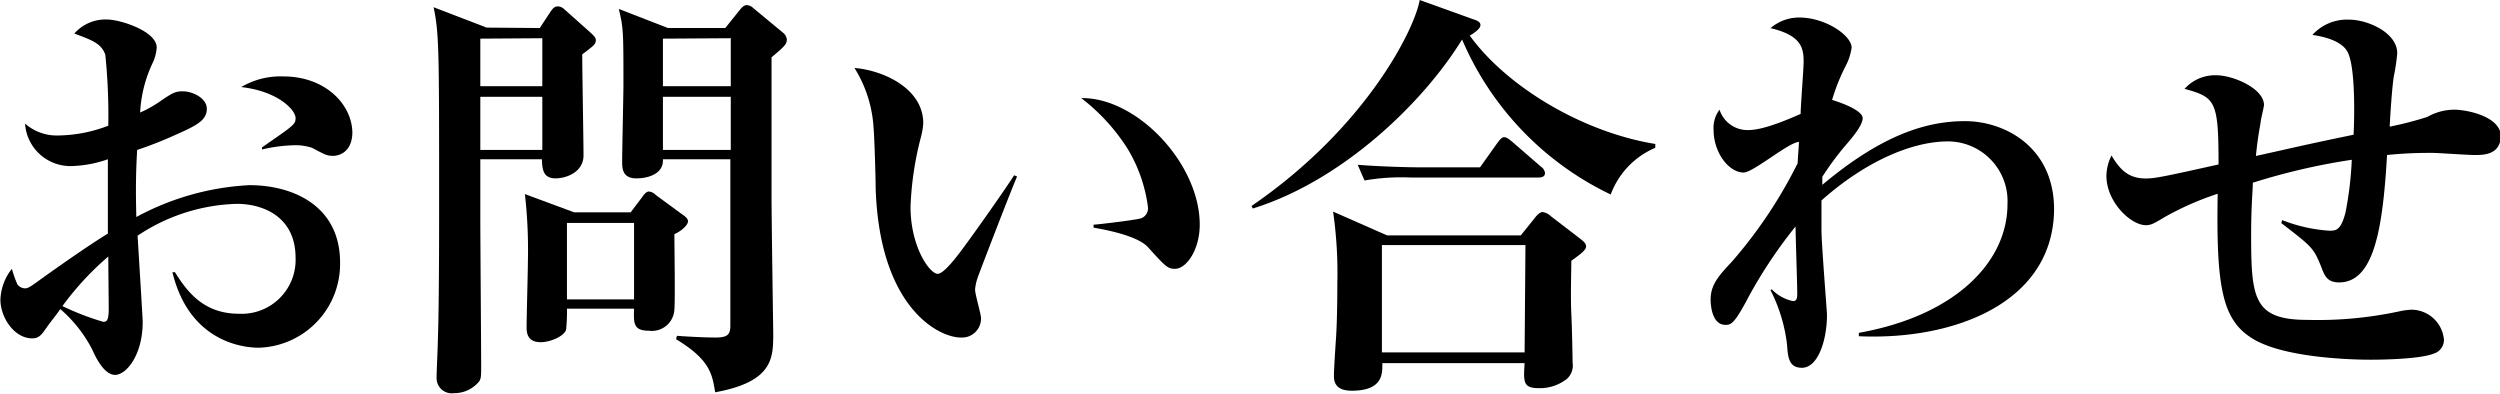 <svg xmlns="http://www.w3.org/2000/svg" viewBox="0 0 235.47 37.07"><g id="Layer_2" data-name="Layer 2"><g id="design"><path d="M24.4,32.75c-.64,0-6.44,0-8.16-7.11h.24c1.12,1.79,2.68,3.91,6,3.91a5.08,5.08,0,0,0,5.36-5.27c0-3.88-3.08-5.08-5.52-5.08a17.61,17.61,0,0,0-9.36,3c.08,1.36.48,7.79.48,8.11,0,3.16-1.56,5-2.6,5S9,33.63,8.68,32.91a12.75,12.75,0,0,0-3-3.8c-.32.48-.88,1.16-1.16,1.56-.52.72-.76,1.2-1.48,1.2-1.72,0-3-2-3-3.64a4.91,4.91,0,0,1,1.08-2.91,10.76,10.76,0,0,0,.52,1.47.94.94,0,0,0,.72.37c.28,0,.56-.2,1.08-.57C5.64,25,8.52,23,10.16,22V15a11.15,11.15,0,0,1-3.36.64,4.28,4.28,0,0,1-4.44-4,4.52,4.52,0,0,0,3.16,1.12,13.58,13.58,0,0,0,4.68-.92,56,56,0,0,0-.28-6.68C9.56,4.08,8.6,3.76,7,3.16a3.89,3.89,0,0,1,3.12-1.32c1.16,0,4.64,1.08,4.64,2.64a4.22,4.22,0,0,1-.32,1.32,12.33,12.33,0,0,0-1.24,4.8,11.39,11.39,0,0,0,1.8-1c1.16-.8,1.48-1,2.2-1,1,0,2.28.68,2.28,1.64,0,1.12-1,1.6-3.08,2.52a35.33,35.33,0,0,1-3.48,1.36c-.16,2.64-.12,4.56-.08,6.32a25,25,0,0,1,10.64-3c4.2,0,8.55,2,8.55,7.28A7.89,7.89,0,0,1,24.4,32.75ZM10.2,24.16a27.58,27.58,0,0,0-4.32,4.67,24.83,24.83,0,0,0,3.84,1.48c.32,0,.52-.08.52-1.24C10.24,28.35,10.2,25,10.2,24.16Zm21.19-9.48c-.6,0-.8-.12-2-.76a5.06,5.06,0,0,0-1.71-.24,14.44,14.44,0,0,0-3,.4v-.2c3-2.08,3.16-2.16,3.16-2.76,0-.76-1.64-2.52-5.12-2.92a7.27,7.27,0,0,1,4-1c3.87,0,6.47,2.6,6.47,5.36C33.11,14.6,31.59,14.68,31.39,14.68Z"/><path d="M50.84,2.64l1-1.52c.2-.28.36-.52.72-.52a.93.93,0,0,1,.6.28l2.56,2.28c.2.2.4.4.4.6,0,.4-.16.52-1.28,1.36,0,1.52.12,8.16.12,9.52,0,1.56-1.6,2.16-2.64,2.16-1.24,0-1.24-1-1.28-1.8H45.24v5.44c0,2.24.08,12.11.08,14.11,0,.88,0,1.2-.28,1.48a3,3,0,0,1-2.28,1,1.43,1.43,0,0,1-1.64-1.44c0-.56.12-3,.12-3.52.08-2.32.12-5.91.12-12.91,0-14.4,0-16-.52-18.48l5,1.92Zm-5.6,1V8.12h5.84V3.6Zm0,5.48v5h5.84v-5ZM59.4,20l1-1.32c.2-.28.44-.64.72-.64a1,1,0,0,1,.64.32l2.56,1.88c.24.16.48.36.48.6,0,.44-.88,1.08-1.28,1.2,0,1.16.08,6.12,0,7.11a2.12,2.12,0,0,1-2.4,2c-1.48,0-1.44-.72-1.4-2.08H53.4a16.73,16.73,0,0,1-.08,2c-.24.64-1.52,1.16-2.4,1.16-1.32,0-1.32-1-1.32-1.44,0-1,.12-5.23.12-6.07a46.94,46.94,0,0,0-.28-6.44L54.08,20Zm-6,1v7.2h6.32v-7.2ZM68.31,2.64,69.63,1c.2-.24.4-.52.72-.52a1,1,0,0,1,.6.28l2.8,2.32a1,1,0,0,1,.36.6c0,.48-.16.64-1.44,1.72,0,6.12,0,10,0,13.2,0,2,.16,12.75.16,12.79,0,2.32,0,4.56-5.47,5.56-.28-1.76-.52-3.08-3.68-5l.08-.32c1.08.08,2.56.16,3.68.16s1.35-.32,1.35-1.12V15H62.44c.08,1.36-1.36,1.8-2.52,1.8-1.32,0-1.32-1-1.32-1.56,0-1.16.12-6.24.12-7.28,0-4.88,0-5.36-.44-7.12l4.64,1.8Zm-5.87,1V8.12h6.39V3.6Zm0,5.48v5h6.39v-5Z"/><path d="M92.08,26.16a4.57,4.57,0,0,0-.24,1.12c0,.43.56,2.31.56,2.67a1.79,1.79,0,0,1-1.92,1.84c-2,0-7.6-2.72-8-13.95,0-.92-.12-5-.2-5.8a11.91,11.91,0,0,0-1.8-5.64c2.84.24,6.48,2,6.48,5.2a6.67,6.67,0,0,1-.2,1.24,30.07,30.07,0,0,0-1,6.64c0,3.76,1.8,6.31,2.56,6.31.52,0,1.52-1.27,2.08-2,1.36-1.8,4.36-6.08,5.12-7.28l.28.12C95.44,17.36,92.12,26,92.08,26.16Zm18.59-.84c-.68,0-.88-.2-2.51-2-1-1.16-4.28-1.72-5.16-1.88v-.28c.32,0,4-.44,4.48-.6a1,1,0,0,0,.64-1.08A14.1,14.1,0,0,0,106.2,14a18.5,18.5,0,0,0-4.36-4.76C107.08,9.16,113,15.4,113,21.16,113,23.52,111.75,25.32,110.67,25.32Z"/><path d="M151.71,18.32a28.65,28.65,0,0,1-14-14.6C134.08,9.64,126.48,17,118,19.64l-.12-.24C128.68,12,133.24,2.76,133.72,0l5,1.8c.36.12.72.24.72.56s-.48.68-1,1c3.44,4.76,10.56,9.08,17.47,10.2v.36A7.67,7.67,0,0,0,151.71,18.32ZM148,24.56c0,1-.08,3.32,0,5s.12,4.4.12,4.6a1.69,1.69,0,0,1-.53,1.52,4.1,4.1,0,0,1-2.63.88c-1.48,0-1.48-.52-1.36-2.36h-13.4c0,.92.12,2.6-2.88,2.6-1.68,0-1.68-1-1.68-1.48s.16-3,.2-3.52c.08-1.28.12-3.08.12-5.08a40.36,40.36,0,0,0-.4-6.79l5.08,2.24h12.6l1.32-1.64c.2-.28.52-.56.72-.56a1.45,1.45,0,0,1,.8.4l2.71,2.08c.37.28.6.48.6.76S149.08,23.8,148,24.56Zm-3-7.84H132.84a20.1,20.1,0,0,0-4.32.28l-.64-1.48c2.44.2,5.24.24,5.68.24h5.84l1.68-2.36c.2-.24.36-.48.6-.48s.52.24.76.44l2.68,2.32a.89.89,0,0,1,.4.6C145.52,16.68,145.16,16.72,144.92,16.72Zm-1.32,6.36H130.16V33.19H143.6Z"/><path d="M175.08,31.67v-.32c9.2-1.64,14-6.75,14-12.11a5.62,5.62,0,0,0-5.6-5.92c-3.52,0-7.92,2-11.92,5.56,0,.52,0,1.44,0,2.76s.52,7.71.52,8c0,2.4-.84,5-2.36,5-1.24,0-1.32-1-1.4-2.16a15.1,15.1,0,0,0-1.56-5.15l.12-.08a3.84,3.84,0,0,0,2,1.11c.32,0,.4-.23.4-.68,0-1-.16-5.43-.16-6.35a44.06,44.06,0,0,0-4.68,7.11c-1.12,2.08-1.44,2.16-1.92,2.16-1.24,0-1.4-1.75-1.4-2.4,0-1.4.8-2.27,2-3.55a43.61,43.61,0,0,0,6.2-9.28c0-.32.12-1.72.12-2-.92,0-4.32,2.88-5.2,2.88-1.44,0-2.84-1.92-2.84-4a2.83,2.83,0,0,1,.56-1.92,2.76,2.76,0,0,0,2.72,1.92c1.56,0,4.16-1.2,4.92-1.52,0-.8.28-4.2.28-4.92,0-1.32-.24-2.48-3.12-3.16a4.14,4.14,0,0,1,2.72-1c2.44,0,4.92,1.68,4.92,2.84a5.21,5.21,0,0,1-.56,1.72,18.54,18.54,0,0,0-1.28,3.2c.92.28,2.88,1,2.88,1.72s-1.12,2-1.68,2.64a28.28,28.28,0,0,0-2.12,2.88c0,.12,0,.64,0,.76,5.72-4.8,9.92-6,13.44-6,3.75,0,8.39,2.44,8.39,8.32C193.39,28.51,184.08,32.07,175.08,31.67Z"/><path d="M233.07,14.6c-.64,0-3.44-.2-4-.2-.88,0-2.29,0-4.24.2-.4,7-1.24,12-4.52,12-1,0-1.32-.51-1.6-1.27-.8-2-.84-2-3.84-4.32l.08-.28a14.75,14.75,0,0,0,4.44,1c.6,0,1.08,0,1.52-1.68a32.88,32.88,0,0,0,.6-5,60.64,60.64,0,0,0-9.32,2.16c0,.68-.16,2.12-.16,4.92,0,6,.24,8,5.32,8a36.56,36.56,0,0,0,8.8-.84,6.69,6.69,0,0,1,1-.12A3.09,3.09,0,0,1,230.19,32a1.36,1.36,0,0,1-1,1.32c-1.36.52-5,.56-5.91.56-2,0-8.08-.2-11-1.92s-3.56-4.67-3.4-13.71a27.74,27.74,0,0,0-5,2.2c-1,.6-1.28.76-1.76.76-1.44,0-3.72-2.2-3.72-4.64a4.31,4.31,0,0,1,.48-1.92c.84,1.4,1.64,2.16,3.24,2.16.88,0,1.8-.2,6.84-1.32,0-6-.28-6.32-3.2-7.12a3.84,3.84,0,0,1,3-1.28c1.56,0,4.48,1.24,4.48,2.8,0,.16-.28,1.28-.32,1.64s-.24,1.16-.44,3.16c3.64-.8,4.36-1,9.2-2,.08-1.56.2-6.68-.64-7.92-.24-.4-1-1.16-3.24-1.48a4.39,4.39,0,0,1,3.44-1.44c1.8,0,4.55,1.24,4.55,3.16a18,18,0,0,1-.31,2.12c-.08.48-.24,1.8-.4,4.8a32.53,32.53,0,0,0,3.55-.92,5.18,5.18,0,0,1,2.52-.68c1.2,0,4.4.64,4.4,2.52C235.47,14.6,233.91,14.6,233.07,14.6Z"/></g></g></svg>